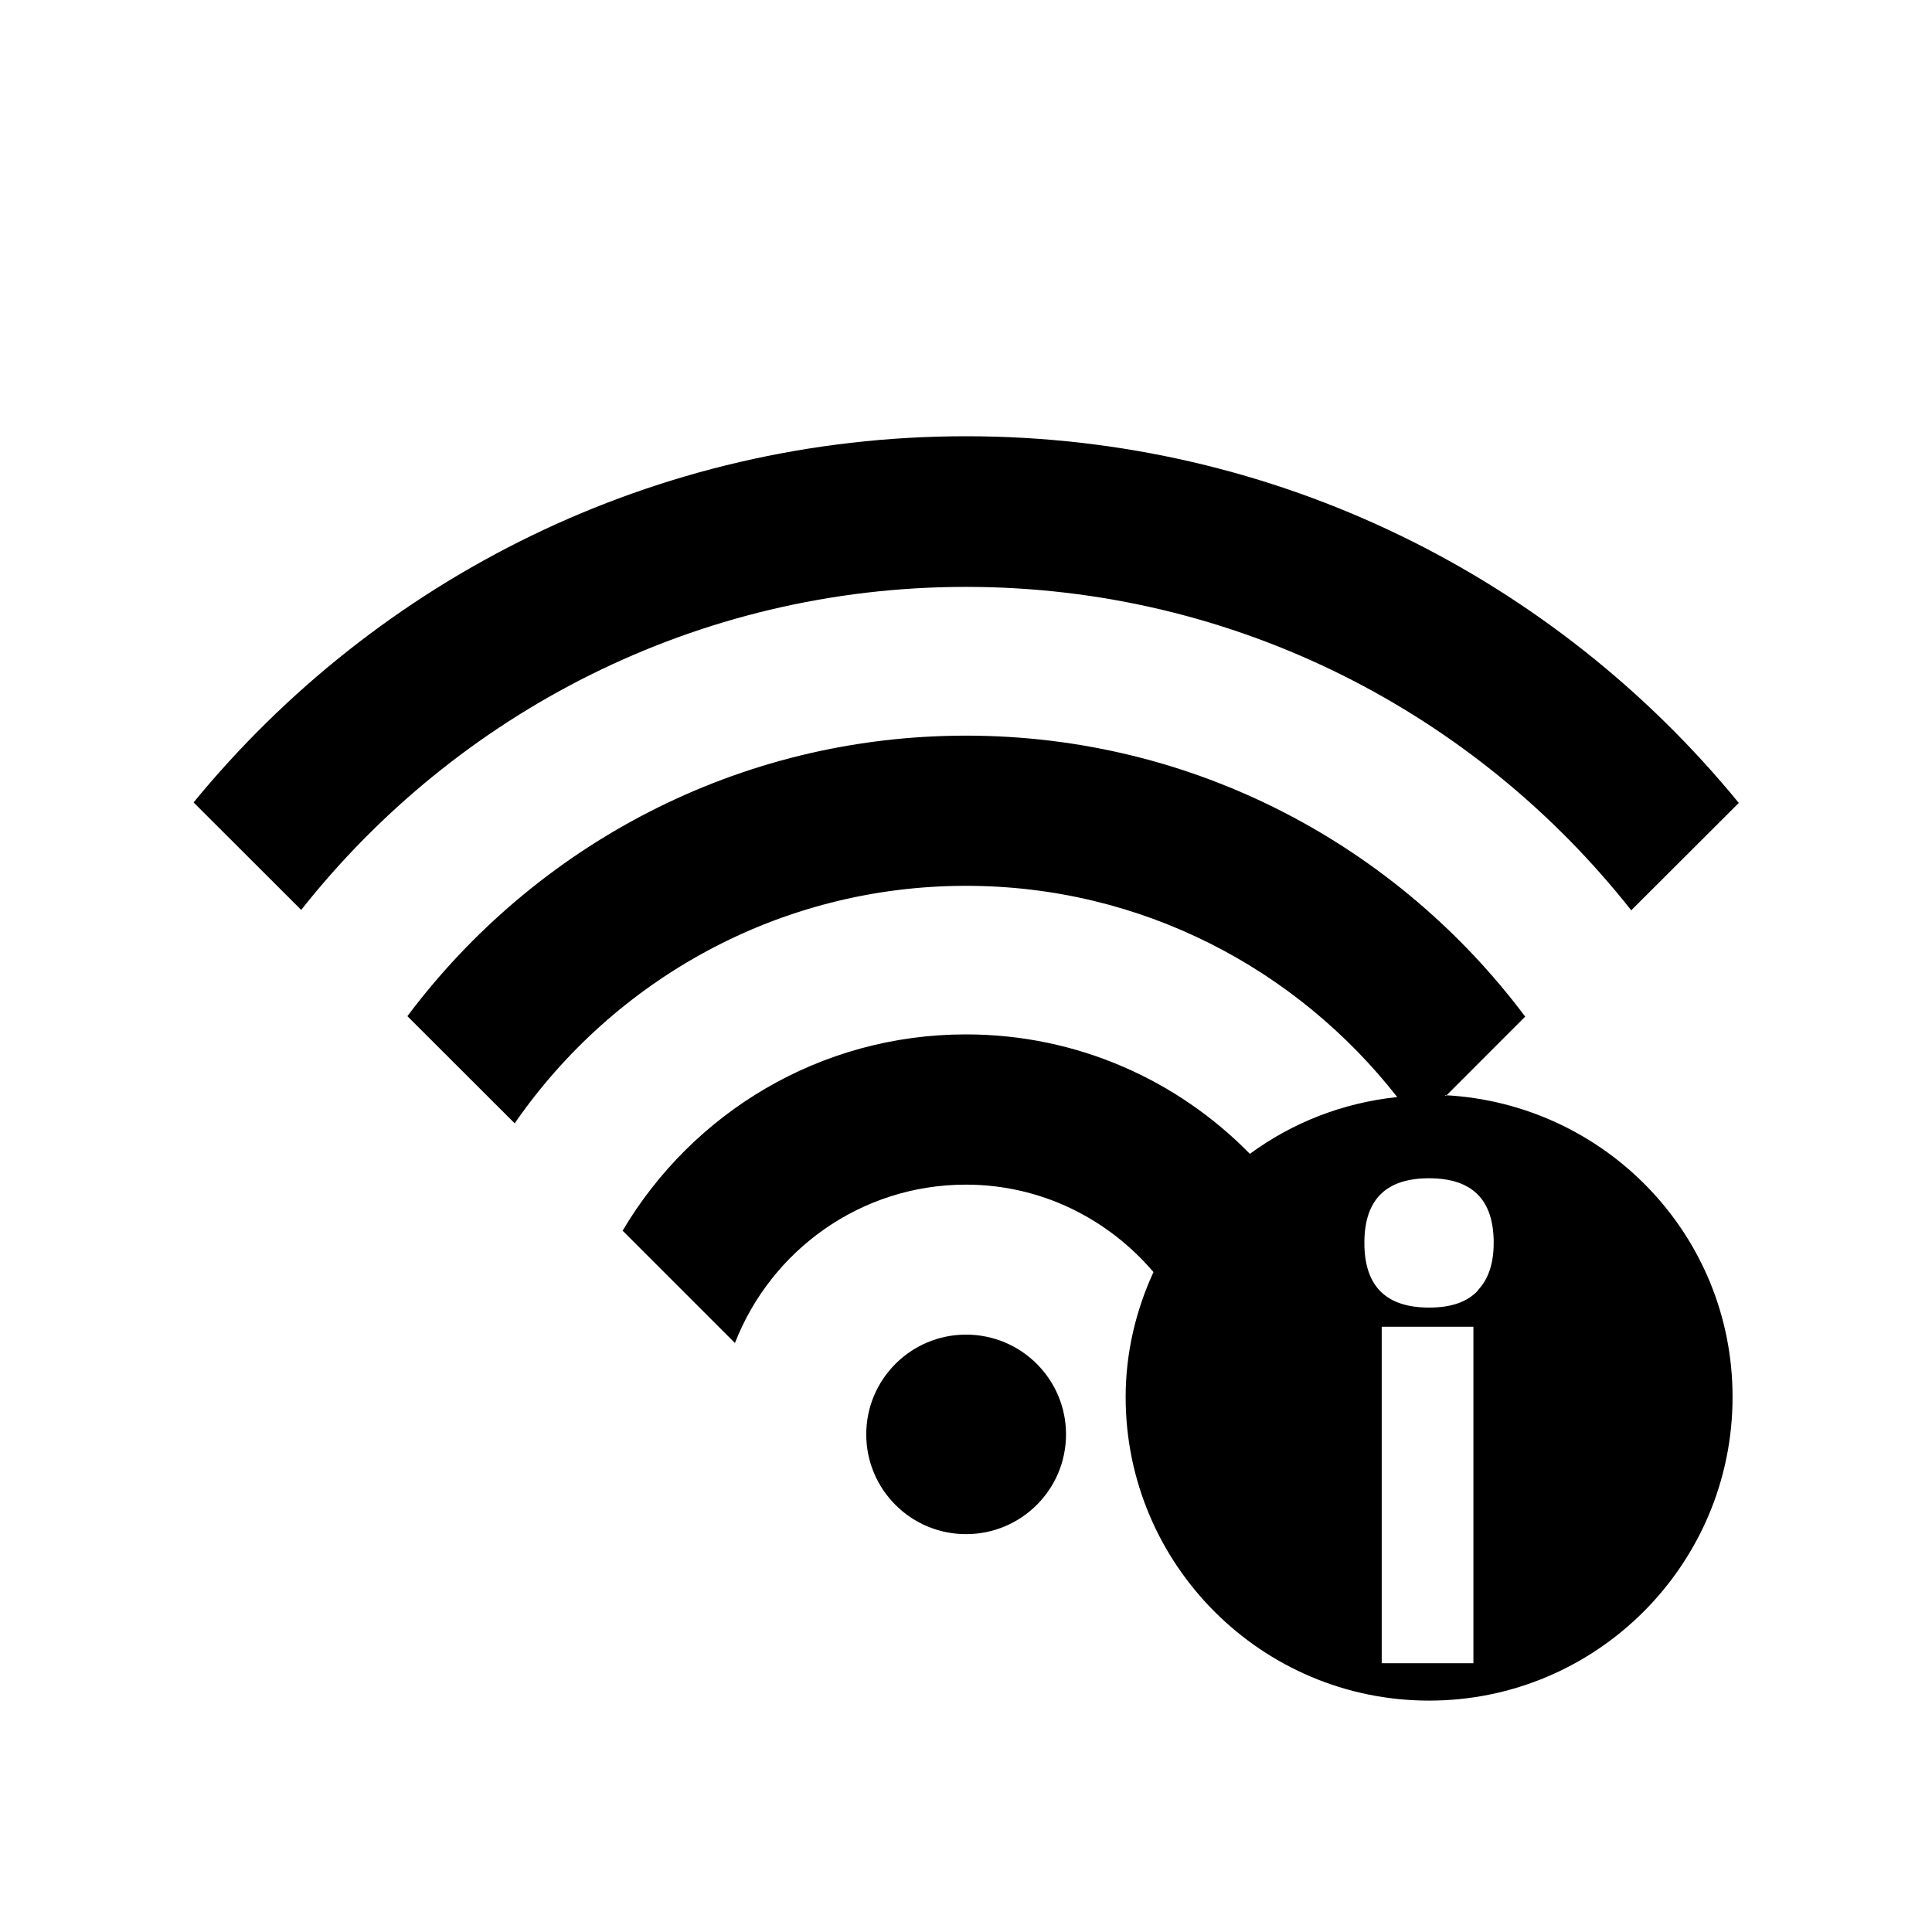 <?xml version="1.0" encoding="UTF-8" standalone="no"?>
<svg width="30px" height="30px" viewBox="0 0 30 30" version="1.1" xmlns="http://www.w3.org/2000/svg" xmlns:xlink="http://www.w3.org/1999/xlink" xmlns:sketch="http://www.bohemiancoding.com/sketch/ns">
    <!-- Generator: Sketch 3.0.1 (7597) - http://www.bohemiancoding.com/sketch -->
    <title>Artboard 1</title>
    <description>Created with Sketch.</description>
    <defs></defs>
    <g id="Page-1" stroke="none" stroke-width="1" fill="none" fill-rule="evenodd" sketch:type="MSPage">
        <g id="Artboard-1" sketch:type="MSArtboardGroup" fill="#000000">
            <g id="wifi-permissions" sketch:type="MSLayerGroup" transform="translate(3, 6.5)">
                <path d="M19.45,10.52 L20.683,9.286 C18.704,6.642 15.558,4.923 12,4.923 C8.448,4.923 5.304,6.639 3.326,9.279 L4.992,10.943 C6.528,8.719 9.093,7.255 12,7.255 C14.725,7.255 17.136,8.543 18.696,10.535 C17.844,10.625 17.064,10.935 16.408,11.417 C15.288,10.274 13.728,9.562 12,9.562 C9.728,9.562 7.748,10.786 6.668,12.61 L8.412,14.354 C8.972,12.917 10.364,11.895 11.999,11.895 C13.167,11.895 14.207,12.426 14.911,13.253 C14.639,13.845 14.479,14.501 14.479,15.194 C14.479,17.796 16.591,19.907 19.191,19.907 C21.791,19.907 23.903,17.795 23.903,15.193 C23.905,12.676 21.924,10.637 19.439,10.506 L19.45,10.52 Z M19.887,19.326 L18.455,19.326 L18.455,14.102 L19.879,14.102 L19.879,19.326 L19.887,19.326 Z M19.951,13.538 C19.783,13.718 19.535,13.804 19.191,13.804 C18.521,13.804 18.186,13.471 18.186,12.798 C18.186,12.128 18.522,11.796 19.189,11.796 C19.861,11.796 20.194,12.128 20.194,12.798 C20.194,13.118 20.112,13.366 19.945,13.538 L19.951,13.538 Z M22.327,7.638 L24,5.968 C21.158,2.493 16.84,0.274 12,0.274 C7.166,0.274 2.85,2.49 0.006,5.96 L1.677,7.629 C4.088,4.578 7.81,2.613 12,2.613 C16.194,2.614 19.922,4.582 22.331,7.637 L22.327,7.638 Z M12,14.224 C11.146,14.224 10.451,14.917 10.451,15.773 C10.451,16.629 11.145,17.322 12.001,17.322 C12.857,17.322 13.553,16.63 13.553,15.773 C13.553,14.916 12.857,14.224 12.001,14.224 L12,14.224 Z" id="path4" sketch:type="MSShapeGroup"></path>
            </g>
        </g>
    </g>
</svg>